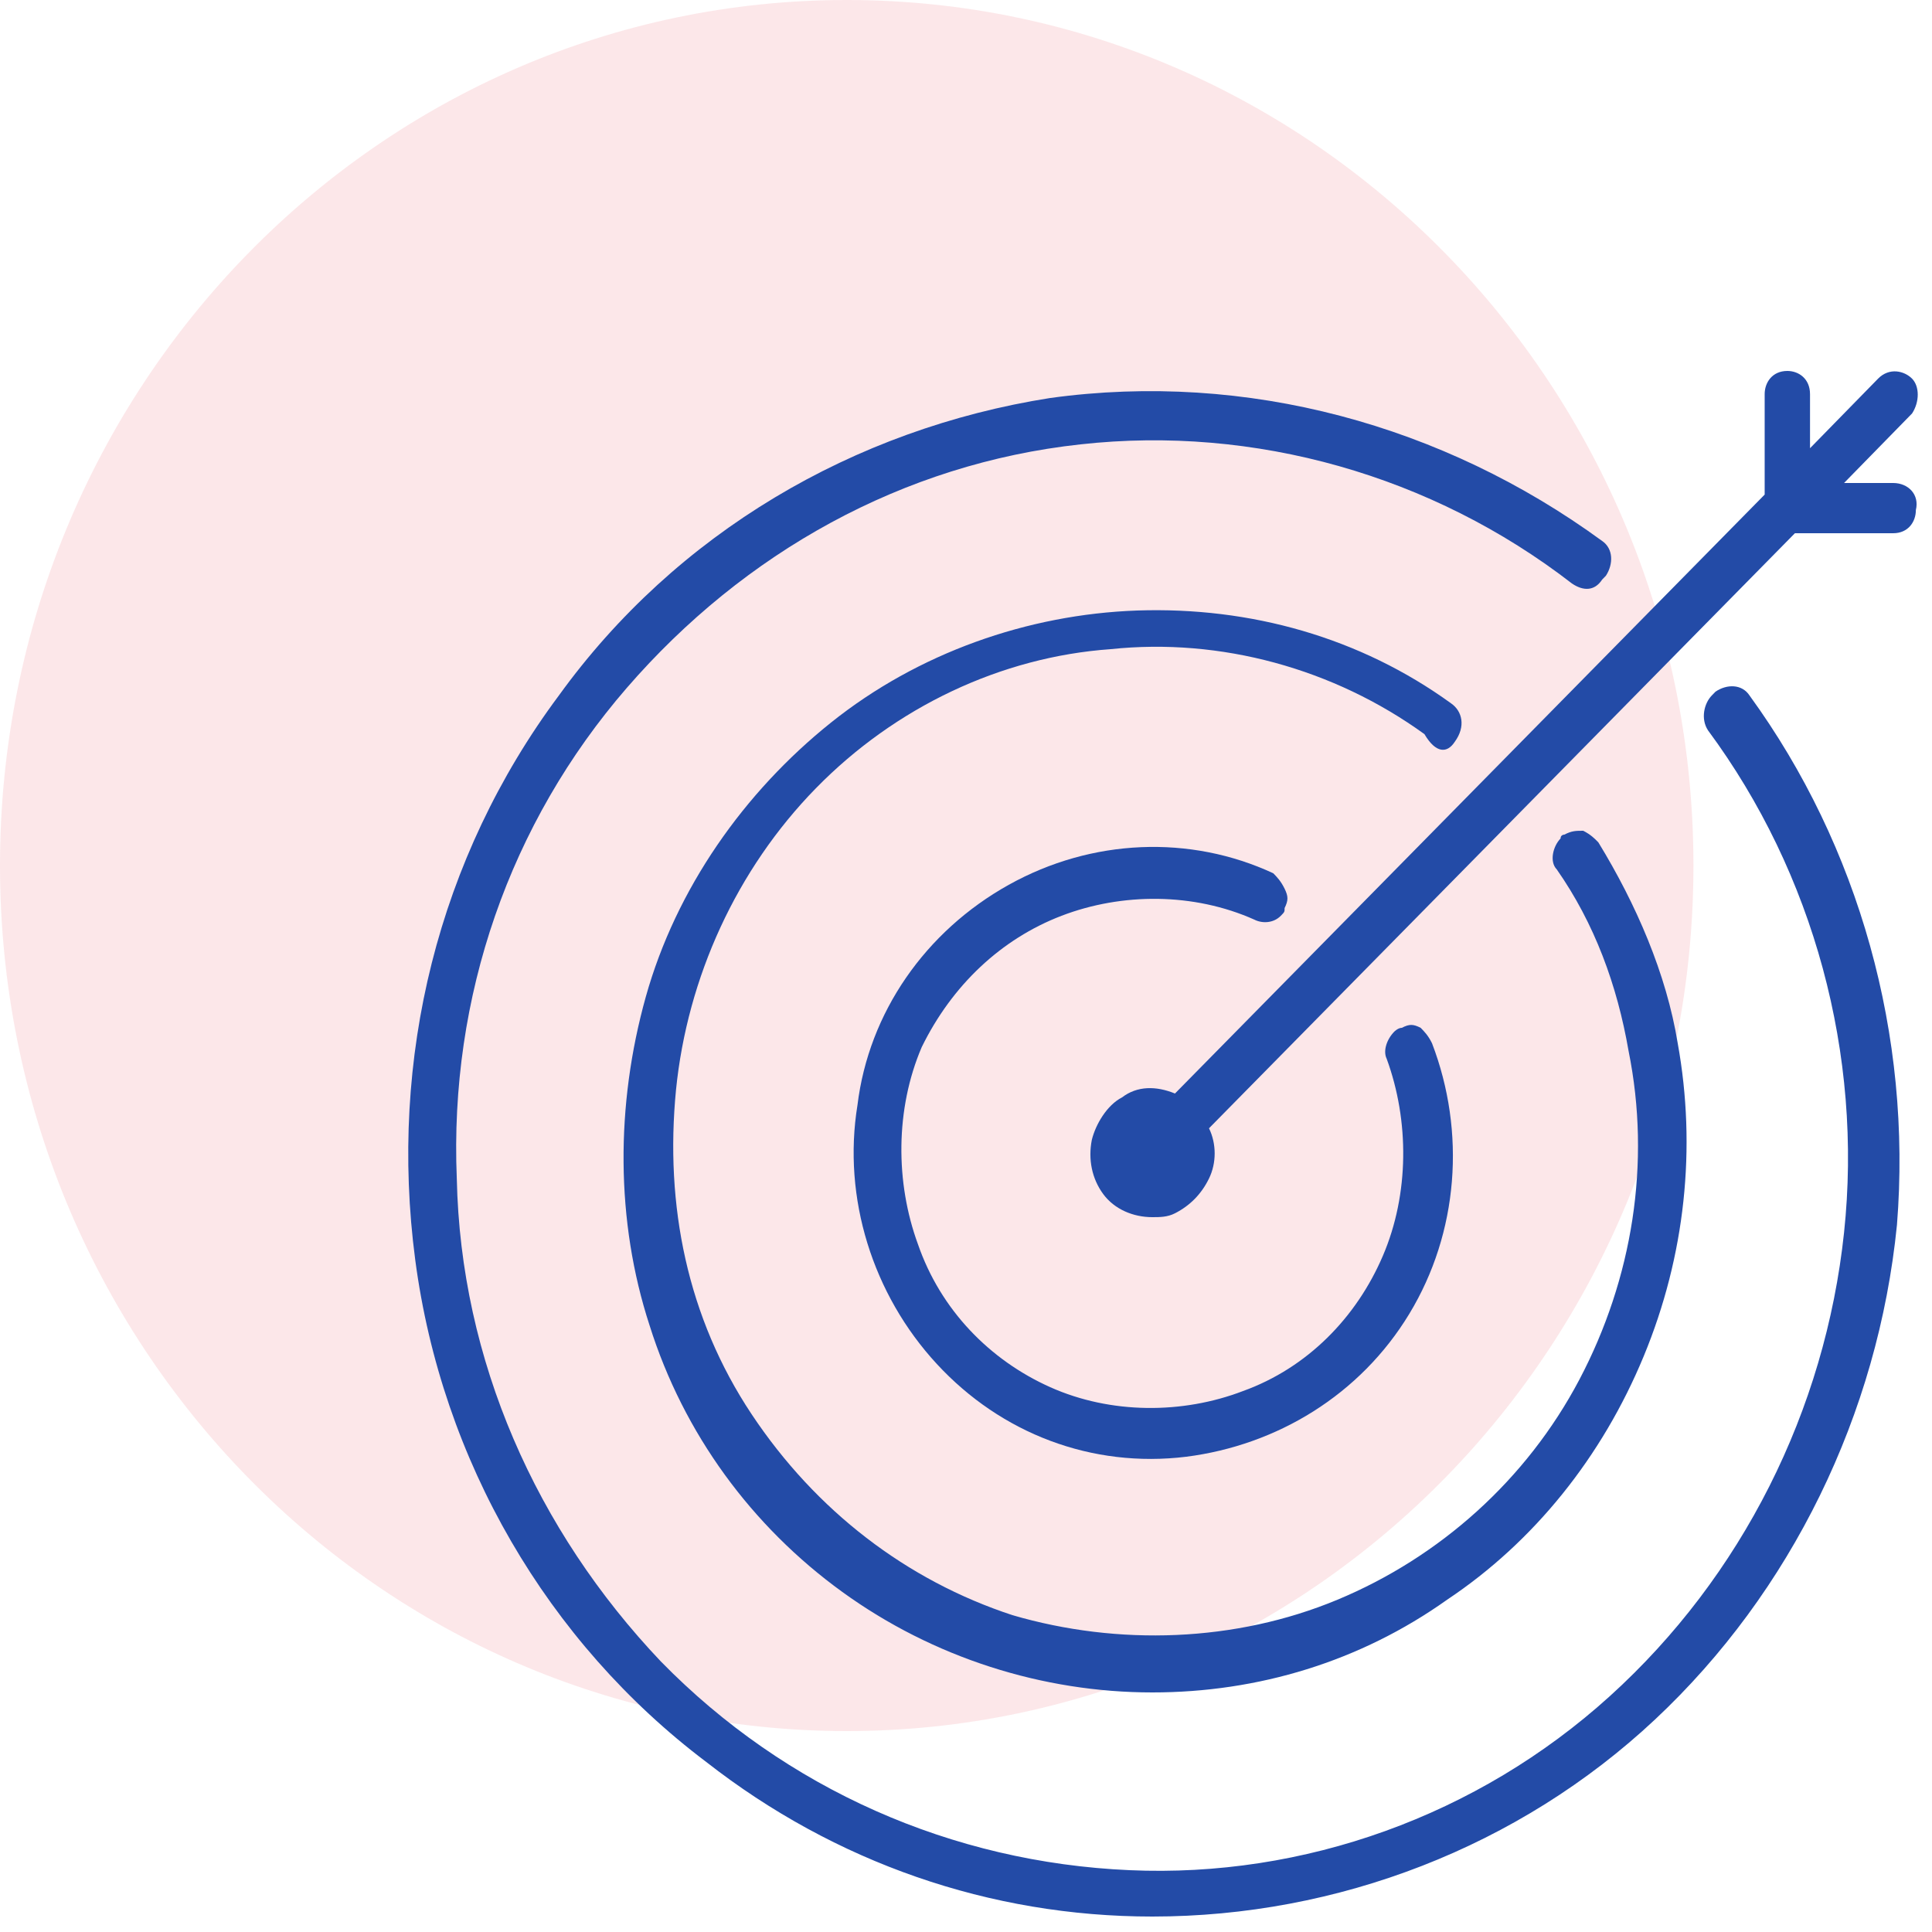 <svg width="80" height="80" viewBox="0 0 80 80" fill="none" xmlns="http://www.w3.org/2000/svg">
<g clip-path="url(#clip0_20_2)">
<path d="M35.061 71.68C54.424 71.68 70.122 55.634 70.122 35.84C70.122 16.046 54.424 0 35.061 0C15.697 0 0 16.046 0 35.84C0 55.634 15.697 71.68 35.061 71.68Z" fill="#E30B25" fill-opacity="0.1"/>
<path d="M72.445 28.8C72.132 28.32 71.506 28.32 71.036 28.64L70.88 28.8C70.567 29.12 70.41 29.76 70.723 30.24C75.106 36.16 77.141 43.68 76.358 51.04C75.576 58.4 72.132 65.28 66.653 70.24C61.175 75.2 53.975 77.76 46.775 77.44C39.419 77.12 32.532 74.08 27.367 68.8C22.201 63.36 19.071 56.32 18.915 48.8C18.602 41.28 21.106 34.08 25.958 28.48C30.81 22.88 37.384 19.2 44.741 18.4C51.941 17.6 59.297 19.68 65.089 24.16C65.558 24.48 66.028 24.48 66.341 24L66.497 23.84C66.81 23.36 66.81 22.72 66.341 22.4C59.767 17.6 51.628 15.36 43.488 16.48C35.349 17.76 27.993 22.08 23.141 28.8C18.132 35.52 16.097 43.84 17.193 52.16C18.288 60.48 22.671 68 29.245 72.96C34.567 77.12 40.984 79.36 47.715 79.36C55.384 79.36 62.897 76.48 68.532 71.2C74.167 65.92 77.767 58.56 78.549 50.72C79.176 42.88 76.984 35.04 72.445 28.8Z" fill="#234BA7"/>
<path d="M60.236 30.72C60.393 30.72 60.393 30.72 60.236 30.72C60.706 30.08 60.549 29.44 60.08 29.12C56.323 26.4 51.784 25.12 47.088 25.28C42.549 25.44 38.01 27.04 34.41 29.92C30.81 32.8 27.993 36.8 26.74 41.28C25.488 45.76 25.488 50.56 26.897 54.88C28.306 59.36 31.123 63.2 34.88 65.92C38.636 68.64 43.175 70.08 47.714 70.08C52.097 70.08 56.323 68.8 59.923 66.24C63.523 63.84 66.341 60.32 68.062 56.16C69.784 52 70.253 47.52 69.471 43.2C69.002 40.32 67.749 37.44 66.184 34.88C66.028 34.72 65.871 34.56 65.558 34.4C65.245 34.4 65.088 34.4 64.775 34.56C64.775 34.56 64.619 34.56 64.619 34.72C64.306 35.04 64.149 35.68 64.462 36C66.028 38.24 66.966 40.8 67.436 43.52C68.375 48.16 67.592 52.96 65.402 57.12C63.21 61.28 59.61 64.48 55.384 66.24C51.158 68 46.306 68.16 41.923 66.88C37.54 65.44 33.784 62.56 31.123 58.56C28.462 54.56 27.523 49.92 27.993 45.12C28.462 40.48 30.497 36 33.784 32.64C37.071 29.28 41.453 27.2 45.993 26.88C50.532 26.4 55.227 27.68 58.984 30.4C59.453 31.2 59.923 31.2 60.236 30.72Z" fill="#234BA7"/>
<path d="M43.958 37.92C46.462 36.96 49.436 36.96 51.94 38.08C52.253 38.24 52.723 38.24 53.036 37.92C53.193 37.76 53.193 37.76 53.193 37.6C53.349 37.28 53.349 37.12 53.193 36.8C53.036 36.48 52.88 36.32 52.723 36.16C49.28 34.56 45.21 34.72 41.767 36.64C38.323 38.56 35.975 41.92 35.506 45.76C34.88 49.6 36.132 53.6 38.793 56.48C41.453 59.36 45.21 60.8 49.123 60.32C52.88 59.84 56.323 57.76 58.358 54.4C60.393 51.04 60.706 46.88 59.297 43.2C59.14 42.88 58.984 42.72 58.827 42.56C58.514 42.4 58.358 42.4 58.045 42.56C57.888 42.56 57.732 42.72 57.732 42.72C57.419 43.04 57.262 43.52 57.419 43.84C58.358 46.4 58.358 49.44 57.262 52C56.166 54.56 54.132 56.64 51.471 57.6C48.967 58.56 45.993 58.56 43.488 57.44C40.984 56.32 38.949 54.24 38.01 51.52C37.071 48.96 37.071 45.92 38.166 43.36C39.419 40.8 41.453 38.88 43.958 37.92Z" fill="#234BA7"/>
<path d="M78.392 20H76.358L79.175 17.12C79.488 16.64 79.488 16 79.175 15.68C78.862 15.36 78.236 15.2 77.766 15.68L74.949 18.56V16.32C74.949 15.68 74.479 15.36 74.01 15.36C73.384 15.36 73.071 15.84 73.071 16.32V20.48L48.653 45.28C47.871 44.96 47.088 44.96 46.462 45.44C45.836 45.76 45.367 46.56 45.21 47.2C45.053 48 45.21 48.8 45.679 49.44C46.149 50.08 46.932 50.4 47.714 50.4C48.027 50.4 48.34 50.4 48.653 50.24C49.279 49.92 49.749 49.44 50.062 48.8C50.375 48.16 50.375 47.36 50.062 46.72L74.323 22.08H78.392C79.019 22.08 79.332 21.6 79.332 21.12C79.488 20.48 79.019 20 78.392 20Z" fill="#234BA7"/>
</g>
<defs>
<clipPath id="clip0_20_2">
<rect width="80" height="79.36" fill="white"/>
</clipPath>
</defs>
</svg>
